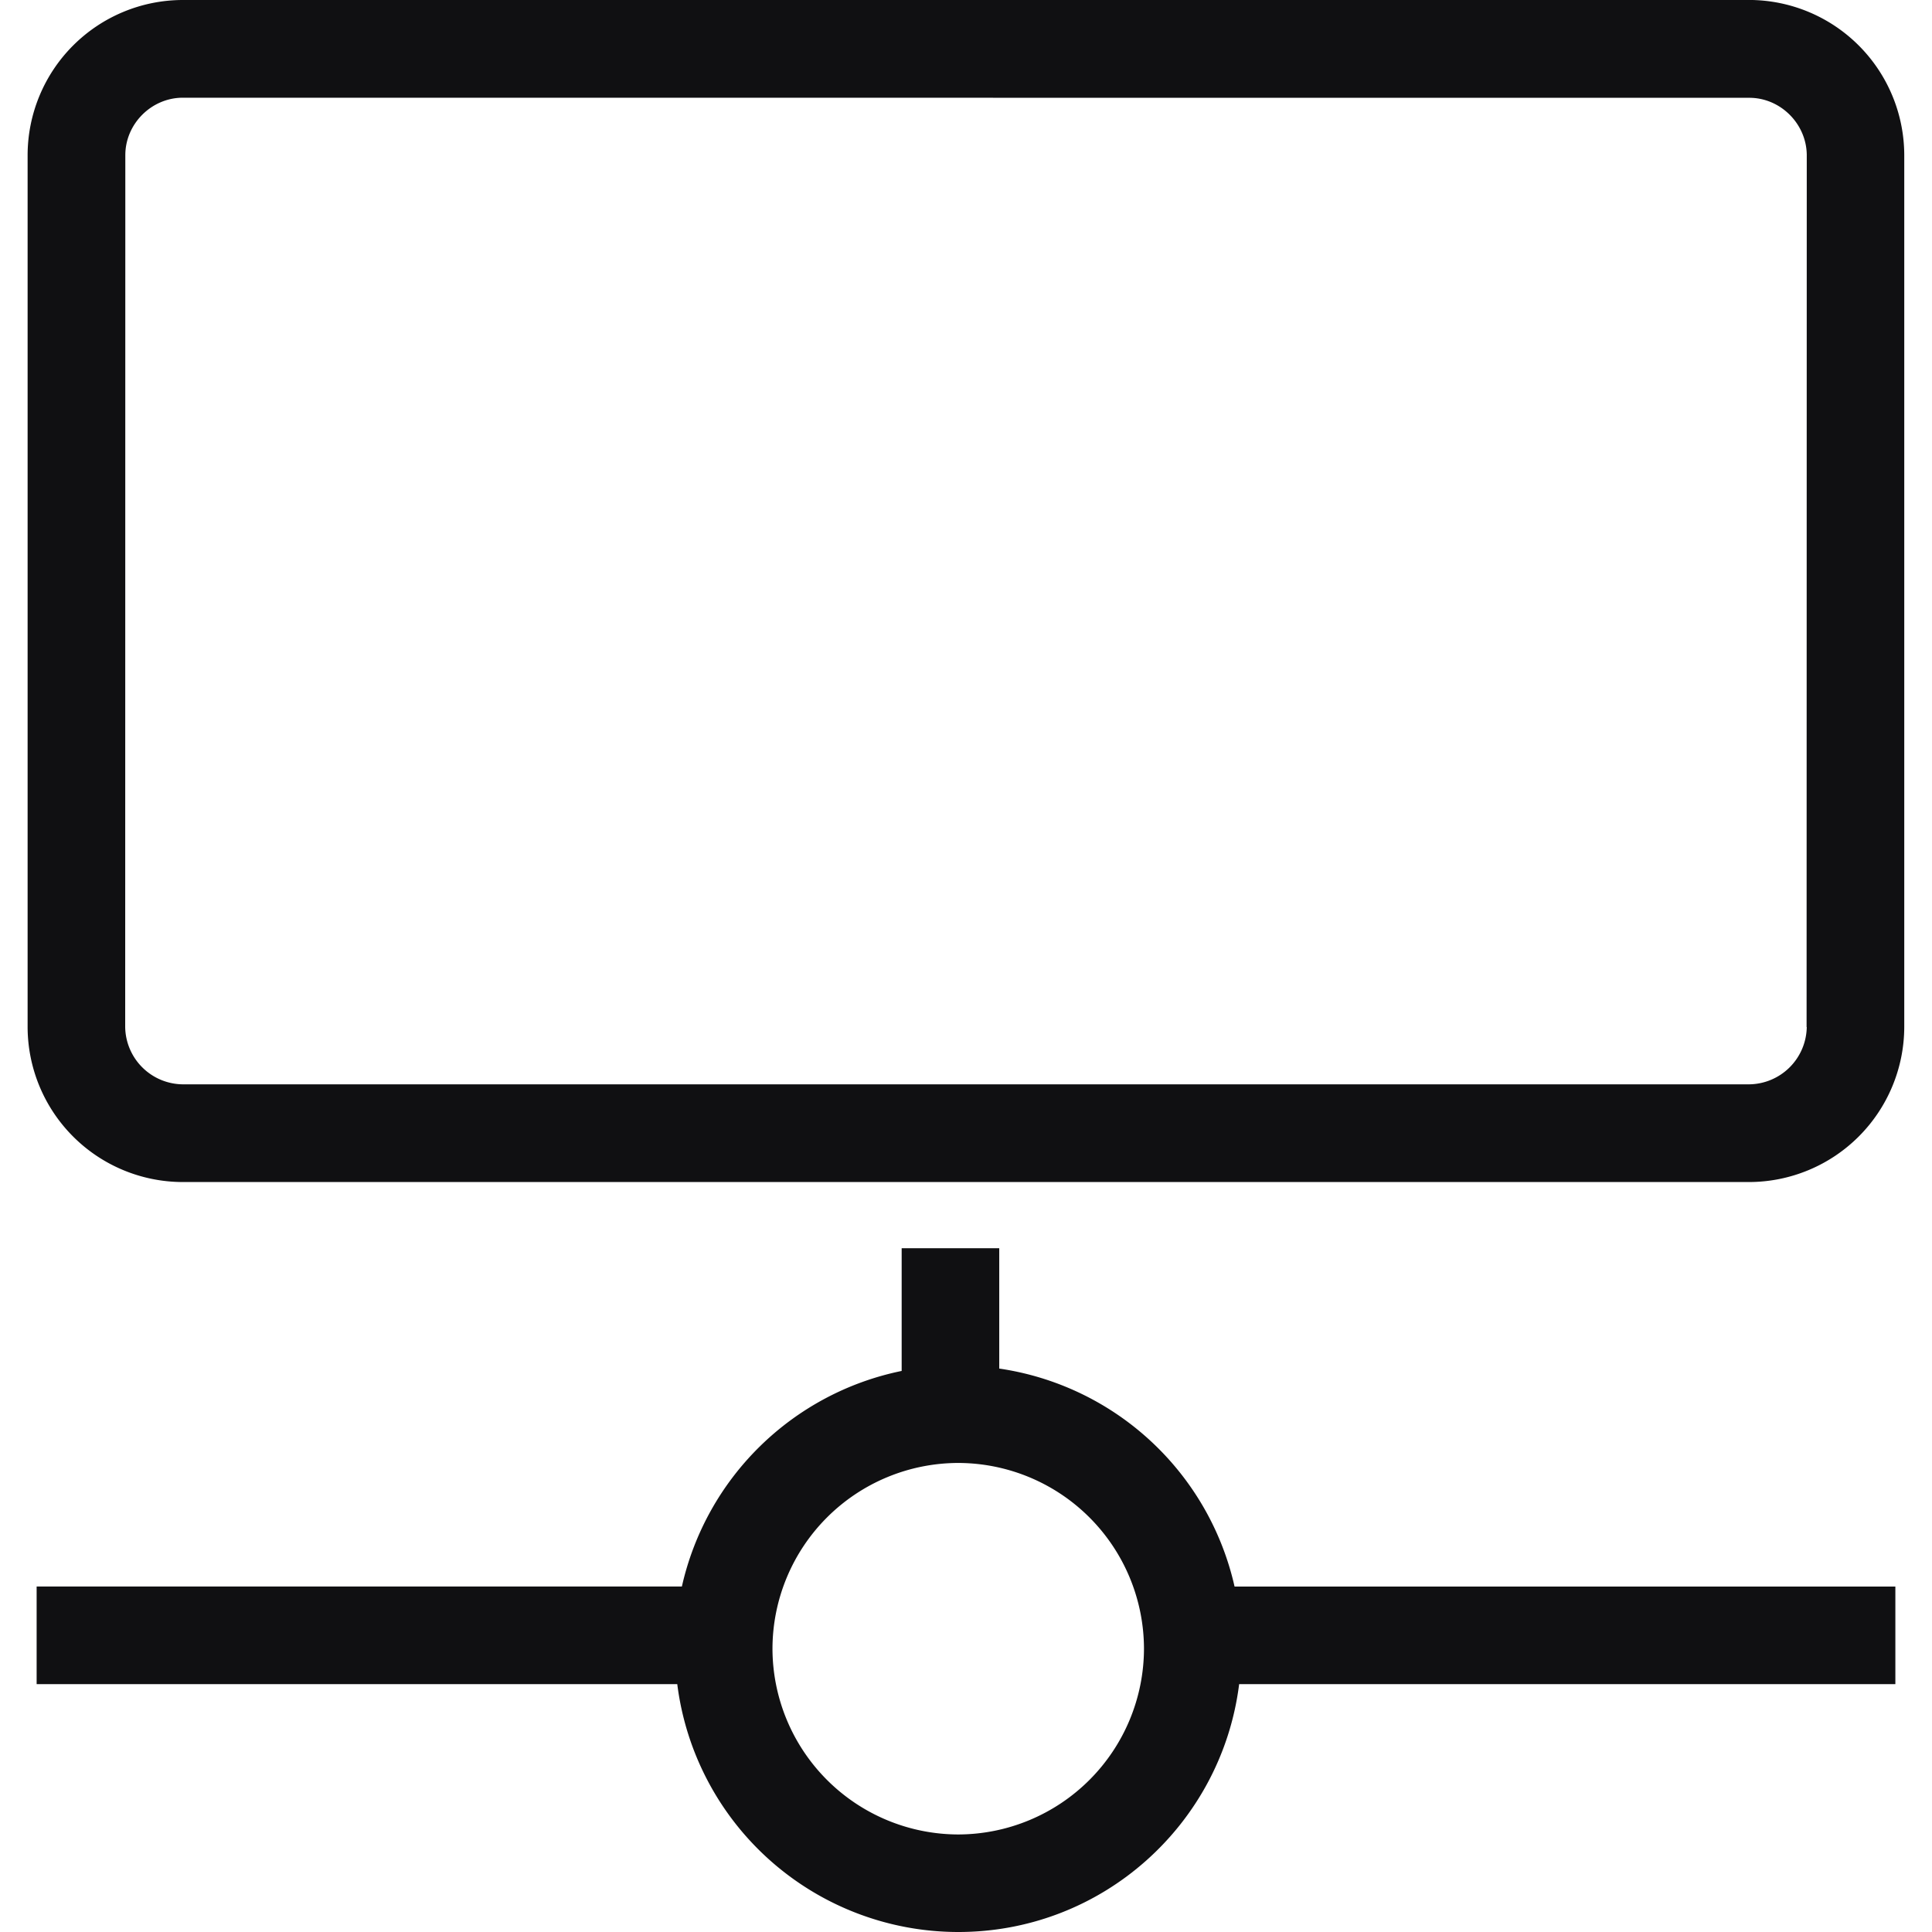<svg width="46" height="46" xmlns="http://www.w3.org/2000/svg" xmlns:xlink="http://www.w3.org/1999/xlink" xmlns:svgjs="http://svgjs.com/svgjs" viewBox="0.659 0 44.681 46"><svg xmlns="http://www.w3.org/2000/svg" width="46" height="46" viewBox="1.769 1.127 43.463 44.745" fill="#101012"><path paint-order="stroke fill markers" fill-rule="evenodd" d="M24.27 32.823v-2.787h-2.26v2.842a6.567 6.567 0 0 0-5.09 4.992H1.976v2.262h14.837a6.561 6.561 0 0 0 6.51 5.74c3.344 0 6.098-2.505 6.503-5.74h15.198v-2.26H29.72a6.562 6.562 0 0 0-5.449-5.049zm-.948 10.79a4.312 4.312 0 0 1-4.304-4.304 4.31 4.31 0 0 1 4.304-4.3 4.31 4.31 0 0 1 4.3 4.3 4.312 4.312 0 0 1-4.3 4.304zm18.32-42.486H5.357a3.598 3.598 0 0 0-3.59 3.592v20.193a3.598 3.598 0 0 0 3.59 3.591h36.283a3.6 3.6 0 0 0 3.59-3.59V4.718a3.6 3.6 0 0 0-3.59-3.592zm1.33 23.785a1.349 1.349 0 0 1-1.33 1.328H5.357a1.347 1.347 0 0 1-1.33-1.328L4.03 4.72c0-.724.604-1.328 1.328-1.33l36.283.002c.724 0 1.327.604 1.331 1.328l-.004 20.193h.004z"/></svg></svg>